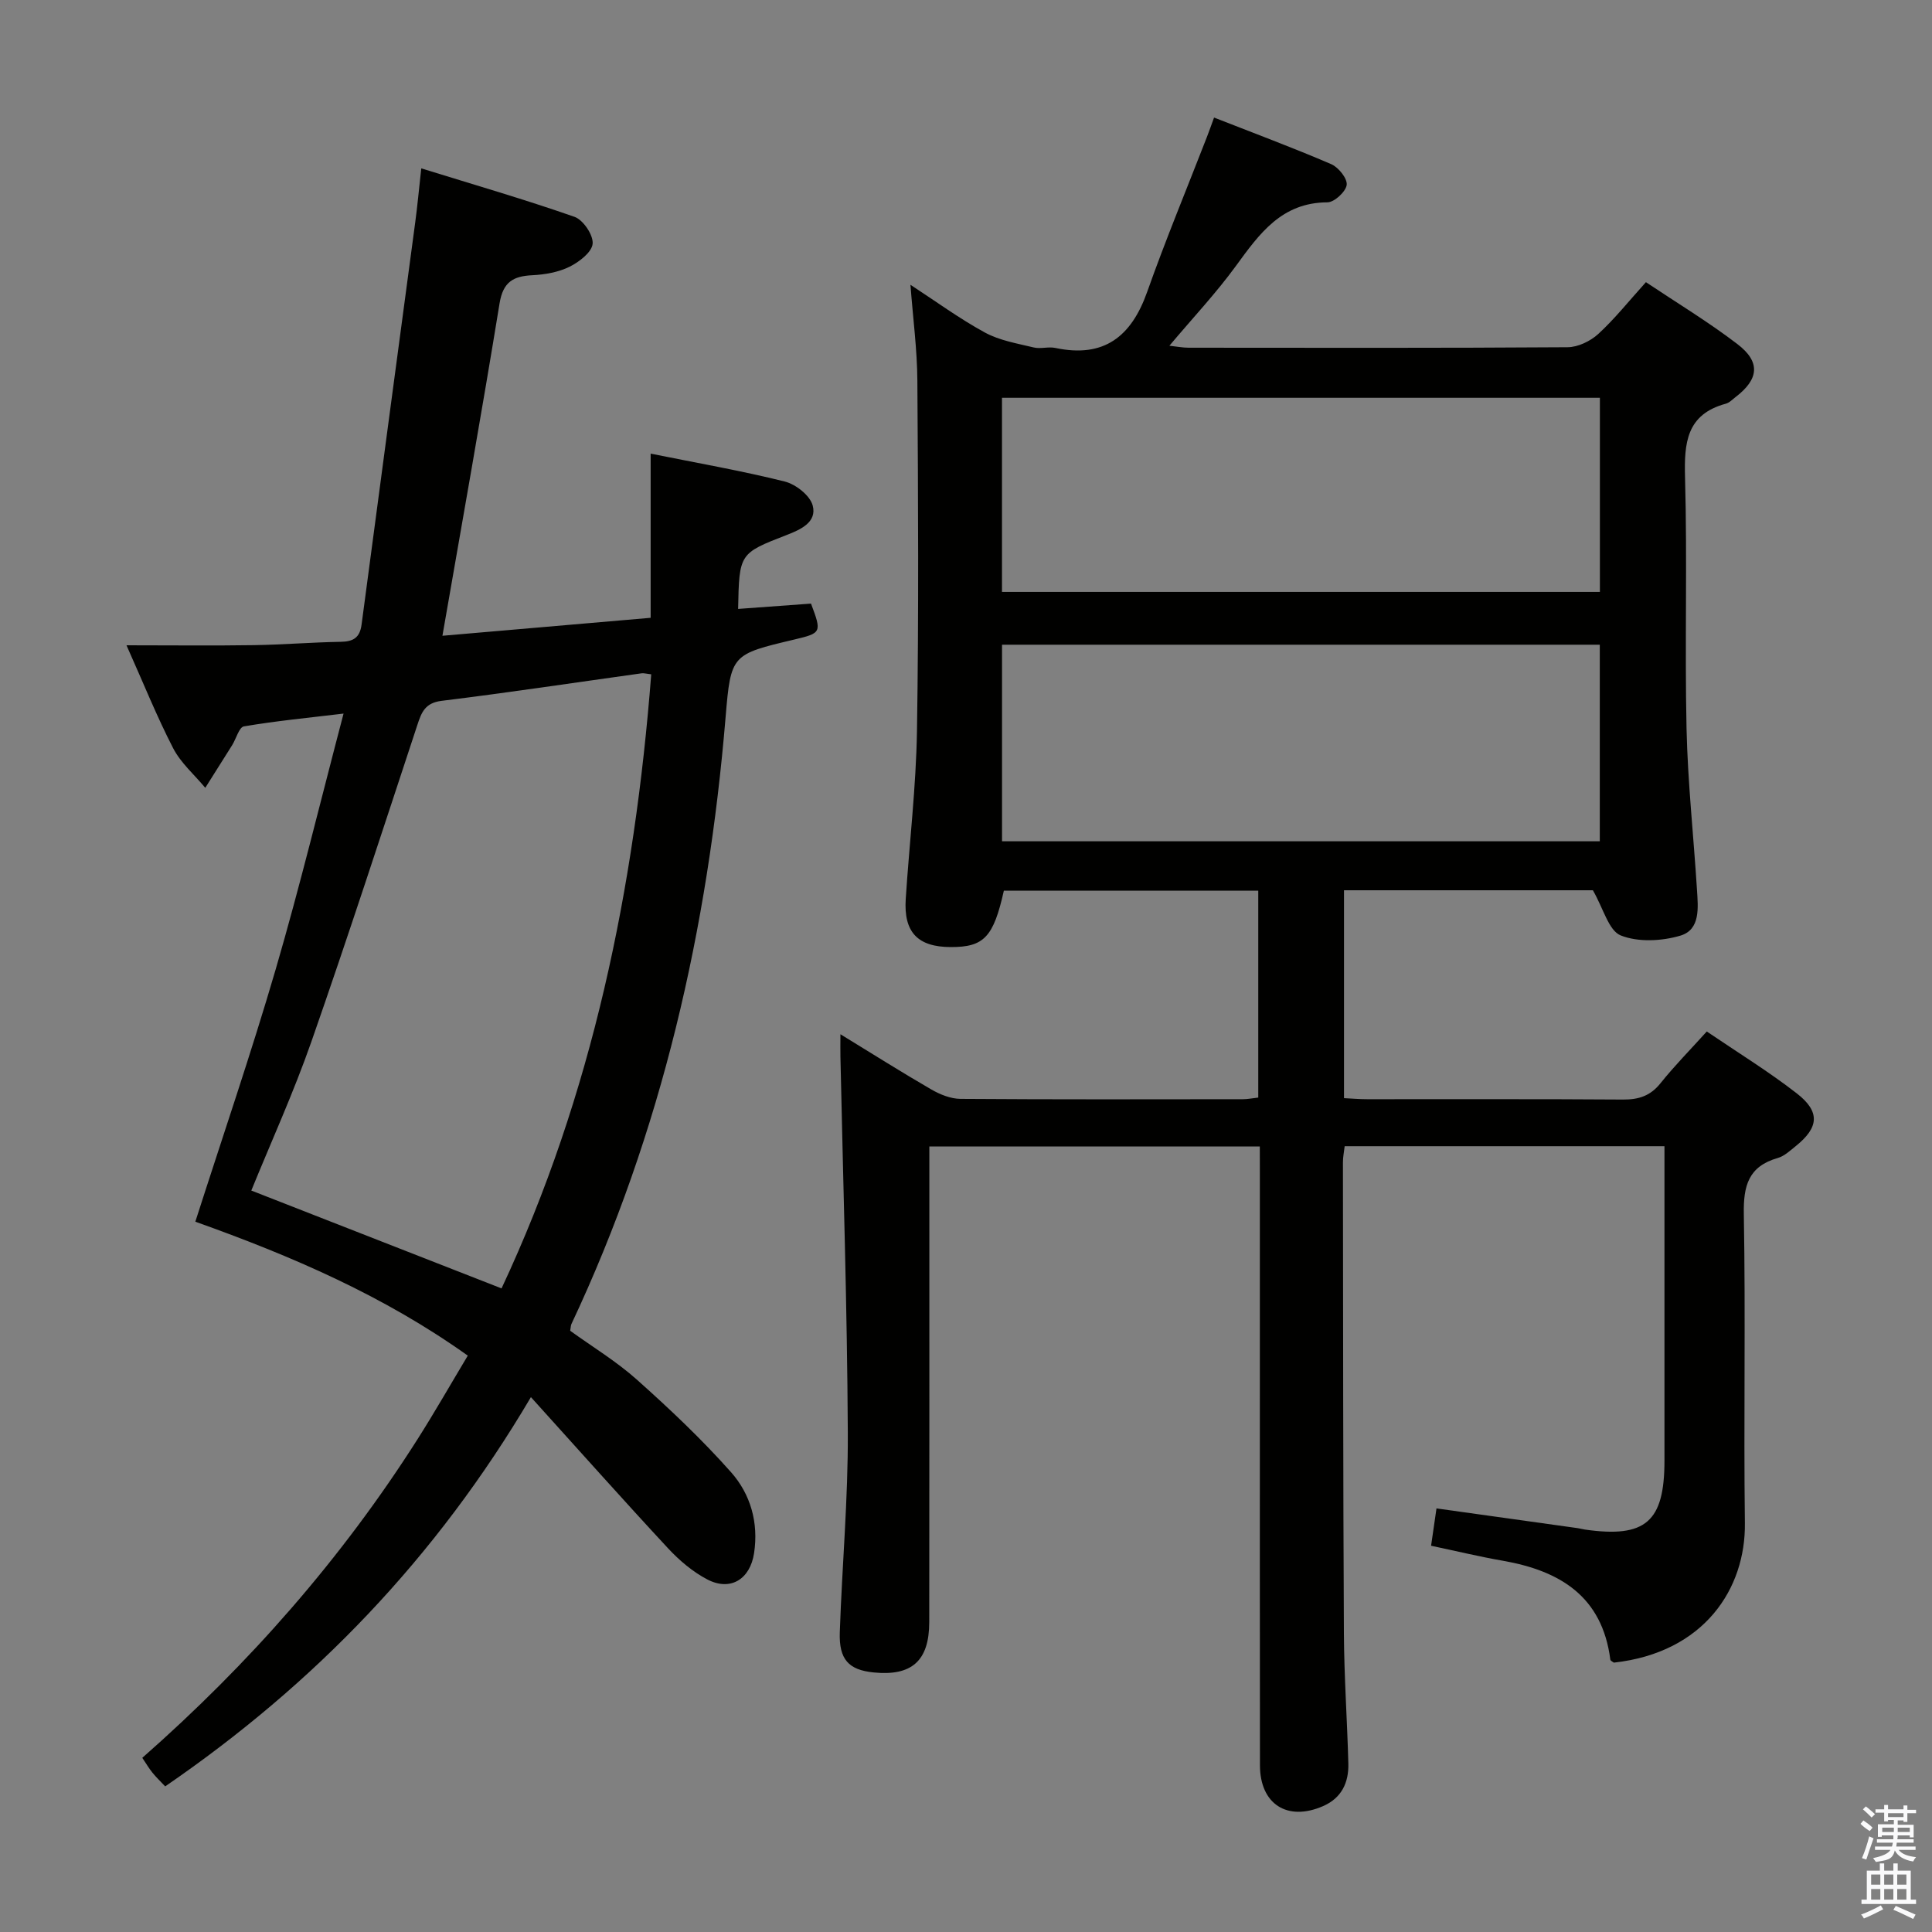<svg enable-background="new 0 0 400 400" viewBox="0 0 400 400" xmlns="http://www.w3.org/2000/svg"><rect x="0" y="0" width="400" height="400" fill="#808080" stroke="none"/><path d="m385.2 377.6.6-.7c.6.4 1.3.9 1.9 1.5l-.6.7c-.8-.5-1.4-1-1.9-1.5zm.3 7.1c.6-1.4 1.1-2.9 1.5-4.5.3.1.6.3.9.4-.5 1.4-1 2.9-1.5 4.4zm.2-10.1.6-.6c.7.5 1.3 1.1 1.9 1.6l-.7.7c-.6-.6-1.2-1.2-1.8-1.7zm8.4-.8h.8v.9h1.8v.7h-1.8v1.8h-.8v-.3h-1.2v.9h3.3v2.6h-.8v-.4h-2.5c0 .3 0 .6-.1.8h3.4v.7h-3.5c0 .3-.1.6-.1.8h4v.7h-3.5c.7.9 1.9 1.3 3.6 1.5-.2.2-.4.5-.6.9-1.9-.3-3.2-1.1-3.8-2.3-.5 2.1-1.8 2-3.9 2.4-.2-.3-.4-.5-.6-.8 1.9-.4 3.1-.9 3.6-1.7h-3.2v-.7h3.5c.1-.2.1-.5.2-.8h-3.3v-.7h3.4c0-.2 0-.5 0-.8h-2.4v.3h-.8v-2.6h3.3v-.9h-1.2v.3h-.8v-1.8h-1.8v-.7h1.8v-.9h.8v.9h3.2zm-4.4 5.5h2.4c0-.3 0-.6 0-.9h-2.4zm1.2-3.1h3.2v-.8h-3.2zm4.4 2.2h-2.4v.9h2.5v-.9z" fill="#fafafb"/><path d="m389.2 385.8h.9v1.5h1.9v-1.5h.9v1.5h2.7v6h1.1v.9h-11.3v-.9h1.1v-6h2.7zm.2 8.7.5.8c-1.2.6-2.5 1.3-4 1.9-.2-.3-.3-.6-.6-.8 1.6-.6 3-1.3 4.1-1.9zm-2-4.3h1.9v-2.1h-1.9zm0 3.1h1.9v-2.2h-1.9zm2.7-3.1h1.9v-2.1h-1.9zm0 3.1h1.9v-2.2h-1.9zm2.4 1.3c1.4.6 2.7 1.2 4.1 1.8l-.5.9c-1.5-.7-2.8-1.4-4.1-1.9zm2.2-6.5h-1.9v2.1h1.9zm-1.9 5.2h1.9v-2.2h-1.9z" fill="#fafafb"/><g fill="#010100"><path d="m260.83 237.36c-22.95 0-45.35 0-68.42 0v6c0 30.83.02 61.66-.02 92.49-.01 8.02-3.63 11.21-11.53 10.41-5.14-.52-7.18-2.67-6.99-8.31.47-13.8 1.73-27.59 1.66-41.38-.13-25.95-.98-51.89-1.53-77.83-.03-1.27 0-2.54 0-4.61 6.7 4.1 12.7 7.89 18.85 11.45 1.79 1.03 3.98 1.91 5.99 1.93 19.5.14 38.99.09 58.49.07.97 0 1.93-.2 3.18-.34 0-14.3 0-28.38 0-42.84-17.57 0-35.12 0-52.67 0-2.15 9.62-4.11 11.7-11.01 11.68-6.81-.02-9.75-3.06-9.31-9.92.75-11.62 2.14-23.22 2.33-34.84.38-24.16.24-48.32.08-72.49-.04-6.46-.91-12.92-1.43-19.87 5.21 3.4 10.12 7 15.42 9.89 3.03 1.65 6.68 2.26 10.11 3.09 1.42.34 3.04-.21 4.48.1 10.04 2.13 15.72-2.34 19-11.61 3.82-10.78 8.21-21.35 12.35-32.02.47-1.21.9-2.44 1.5-4.07 8.29 3.25 16.36 6.25 24.26 9.65 1.5.65 3.36 2.97 3.2 4.29-.18 1.4-2.56 3.6-3.98 3.61-9.5.03-14.09 6.5-18.95 13.16-4.1 5.63-8.91 10.74-13.78 16.53 1.55.17 2.76.41 3.97.41 26.16.02 52.33.08 78.49-.1 2.15-.02 4.71-1.26 6.33-2.74 3.41-3.13 6.32-6.8 9.87-10.73 6.4 4.28 12.93 8.22 18.94 12.82 4.85 3.7 4.45 7.27-.37 10.96-.66.51-1.3 1.19-2.06 1.39-8.12 2.22-8.61 8.09-8.41 15.29.48 17.32-.07 34.66.31 51.98.25 11.12 1.46 22.22 2.16 33.33.23 3.67.76 8.27-3.42 9.52-3.86 1.15-8.76 1.4-12.37-.04-2.49-1-3.57-5.55-5.76-9.35-16.19 0-33.73 0-51.53 0v43.04c1.59.08 3.19.22 4.78.22 17.66.02 35.33-.06 52.99.07 3.26.02 5.67-.76 7.76-3.38 2.9-3.62 6.17-6.93 9.58-10.71 6.39 4.34 12.76 8.25 18.63 12.81 4.9 3.81 4.59 7.06-.21 10.92-1.16.93-2.36 2.07-3.72 2.46-6.06 1.73-7.14 5.73-7.03 11.62.38 21.32-.05 42.66.22 63.99.17 13.51-8.38 26.79-27.13 28.87-.25-.2-.7-.38-.73-.62-1.67-13.1-10.43-18.41-22.28-20.48-4.88-.85-9.7-2.02-14.83-3.1.37-2.57.72-4.93 1.12-7.73 9.96 1.39 19.61 2.74 29.26 4.09.49.07.98.22 1.47.29 12.56 1.79 16.47-1.59 16.47-14.27 0-19.83 0-39.66 0-59.49 0-1.79 0-3.58 0-5.61-22.38 0-44.14 0-66.21 0-.13 1.16-.37 2.26-.36 3.37.04 32.49.03 64.99.2 97.48.05 8.98.68 17.95.92 26.93.11 3.95-1.38 7.17-5.24 8.85-7.39 3.22-13.05-.4-13.06-8.45-.04-27.16-.02-54.32-.02-81.49 0-13.66 0-27.33 0-40.99-.01-1.8-.01-3.59-.01-5.65zm70.39-103.88c-41.41 0-82.44 0-123.76 0v40.7h123.76c0-13.81 0-27.21 0-40.7zm-123.77-10.93h123.79c0-13.63 0-26.87 0-40.19-41.41 0-82.47 0-123.79 0z"/><path d="m40.44 252.94c5.69-17.74 11.55-34.85 16.62-52.19 5.01-17.17 9.22-34.58 14.07-53.01-7.42.89-14.06 1.53-20.63 2.65-1 .17-1.6 2.55-2.43 3.88-1.84 2.95-3.71 5.89-5.57 8.84-2.25-2.71-5.07-5.14-6.65-8.2-3.39-6.57-6.15-13.46-9.66-21.31 9.5 0 17.95.1 26.4-.03 5.98-.09 11.96-.59 17.94-.69 2.6-.04 3.97-.83 4.33-3.57 3.67-27.8 7.42-55.58 11.12-83.37.44-3.28.74-6.57 1.24-11.08 10.8 3.35 21.37 6.41 31.74 10.04 1.79.63 3.9 3.77 3.74 5.56-.16 1.76-2.78 3.77-4.77 4.76-2.3 1.14-5.09 1.63-7.69 1.76-3.98.19-6.08 1.38-6.81 5.82-3.7 22.72-7.76 45.39-11.83 68.83 14.04-1.21 28.31-2.44 43.11-3.72 0-11.32 0-22.4 0-33.99 9.69 1.95 18.8 3.54 27.75 5.77 2.29.57 5.25 2.89 5.8 4.97.92 3.44-2.48 4.98-5.35 6.09-9.85 3.82-9.86 3.81-10.09 15.32 5.1-.37 10.15-.74 15.09-1.1 2.25 5.98 2.19 6.1-3.51 7.45-12.89 3.06-13.09 3.05-14.17 16.02-3.63 43.69-13.17 85.86-31.93 125.7-.13.29-.12.64-.25 1.38 4.53 3.28 9.53 6.3 13.82 10.13 6.79 6.06 13.45 12.35 19.48 19.15 4.03 4.54 5.74 10.43 4.77 16.78-.82 5.37-4.87 7.93-9.67 5.43-3.01-1.57-5.77-3.91-8.1-6.41-9.36-10.08-18.51-20.37-28.43-31.34-19.67 33.35-44.88 59.43-75.72 80.59-.9-.96-1.84-1.85-2.65-2.85-.71-.88-1.28-1.86-2.09-3.06 22.15-19.48 41.31-41.29 57.02-66.02 3.55-5.59 6.84-11.36 10.37-17.25-17.35-12.38-36.35-20.58-56.41-27.73zm63.4 13.81c18.83-40.2 27.56-82.94 30.99-127.14-1.05-.12-1.54-.27-1.99-.21-13.8 1.92-27.57 4-41.4 5.7-3.43.42-4.17 2.36-5.04 5.02-7.22 21.88-14.33 43.8-21.93 65.54-3.7 10.58-8.36 20.81-12.44 30.83 17.29 6.77 34.25 13.4 51.81 20.26z"/></g></svg>
